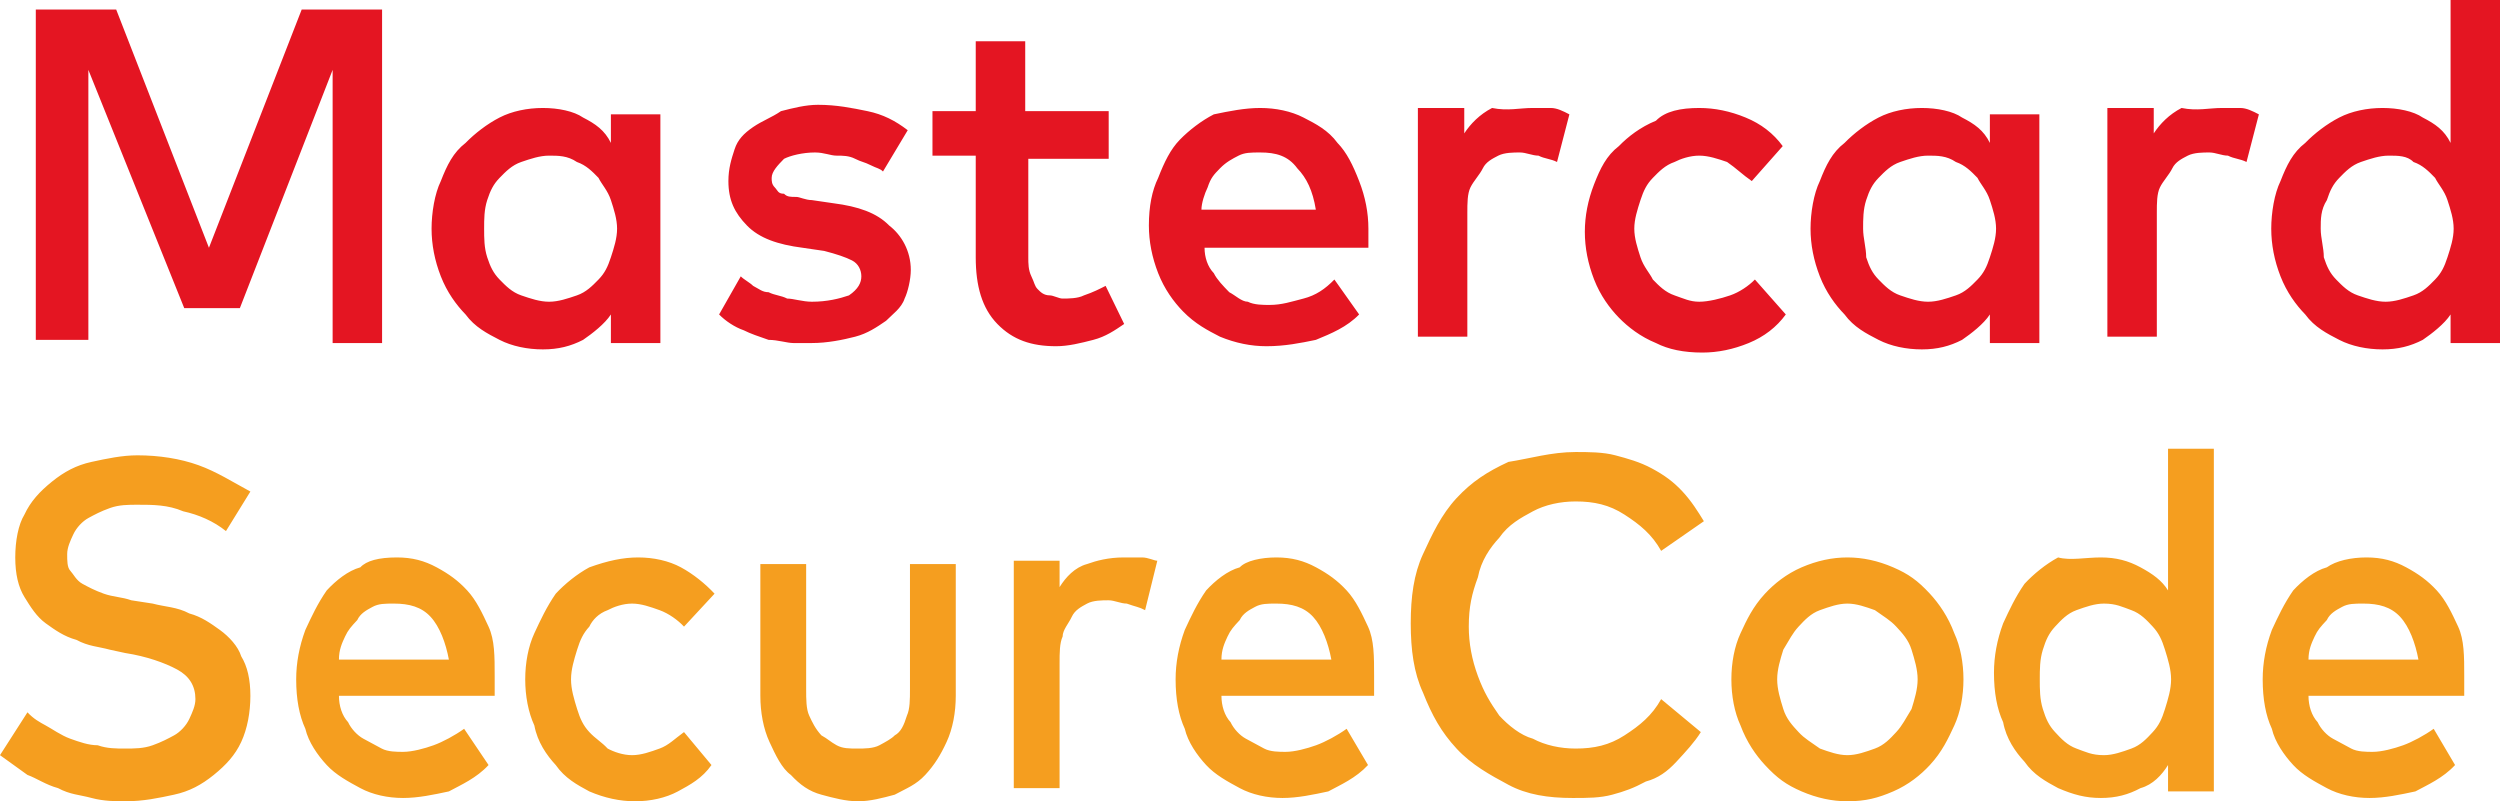 <svg width="78" height="25" viewBox="0 0 78 25" fill="none" xmlns="http://www.w3.org/2000/svg">
<path d="M7.05 16.57C6.669 16.262 6.193 16.056 5.716 15.953C5.24 15.748 4.764 15.748 4.287 15.748C4.001 15.748 3.716 15.748 3.43 15.851C3.144 15.953 2.953 16.056 2.763 16.159C2.572 16.262 2.382 16.467 2.287 16.673C2.191 16.878 2.096 17.084 2.096 17.29C2.096 17.495 2.096 17.701 2.191 17.804C2.287 17.907 2.382 18.112 2.572 18.215C2.763 18.318 2.953 18.421 3.239 18.523C3.525 18.626 3.811 18.626 4.097 18.729L4.764 18.832C5.145 18.935 5.526 18.935 5.907 19.14C6.288 19.243 6.574 19.449 6.86 19.654C7.145 19.86 7.431 20.168 7.526 20.477C7.717 20.785 7.812 21.196 7.812 21.71C7.812 22.224 7.717 22.738 7.526 23.149C7.336 23.561 7.05 23.869 6.669 24.178C6.288 24.486 5.907 24.692 5.43 24.794C4.954 24.897 4.478 25 3.906 25C3.62 25 3.239 25 2.858 24.897C2.477 24.794 2.191 24.794 1.81 24.589C1.429 24.486 1.143 24.28 0.857 24.178C0.572 23.972 0.286 23.766 0 23.561L0.857 22.224C1.048 22.43 1.239 22.533 1.429 22.636C1.62 22.738 1.905 22.944 2.191 23.047C2.477 23.149 2.763 23.252 3.049 23.252C3.334 23.355 3.62 23.355 3.906 23.355C4.192 23.355 4.478 23.355 4.764 23.252C5.049 23.149 5.24 23.047 5.43 22.944C5.621 22.841 5.812 22.636 5.907 22.43C6.002 22.224 6.097 22.019 6.097 21.813C6.097 21.402 5.907 21.093 5.526 20.888C5.145 20.682 4.573 20.477 3.906 20.374L3.43 20.271C3.049 20.168 2.763 20.168 2.382 19.963C2.001 19.86 1.715 19.654 1.429 19.449C1.143 19.243 0.953 18.935 0.762 18.626C0.572 18.318 0.476 17.907 0.476 17.392C0.476 16.878 0.572 16.364 0.762 16.056C0.953 15.645 1.239 15.336 1.62 15.028C2.001 14.72 2.382 14.514 2.858 14.411C3.334 14.308 3.811 14.206 4.287 14.206C4.954 14.206 5.621 14.308 6.193 14.514C6.764 14.72 7.241 15.028 7.812 15.336L7.05 16.57ZM12.385 17.392C12.862 17.392 13.243 17.495 13.624 17.701C14.005 17.907 14.291 18.112 14.576 18.421C14.862 18.729 15.053 19.14 15.243 19.551C15.434 19.963 15.434 20.477 15.434 21.093C15.434 21.196 15.434 21.299 15.434 21.402C15.434 21.505 15.434 21.608 15.434 21.71H10.575C10.575 22.019 10.67 22.327 10.861 22.533C10.956 22.738 11.147 22.944 11.337 23.047C11.528 23.149 11.718 23.252 11.909 23.355C12.1 23.458 12.385 23.458 12.576 23.458C12.862 23.458 13.243 23.355 13.528 23.252C13.814 23.149 14.195 22.944 14.481 22.738L15.243 23.869C14.862 24.28 14.386 24.486 14.005 24.692C13.528 24.794 13.052 24.897 12.576 24.897C12.1 24.897 11.623 24.794 11.242 24.589C10.861 24.383 10.48 24.178 10.194 23.869C9.908 23.561 9.622 23.149 9.527 22.738C9.337 22.327 9.241 21.813 9.241 21.196C9.241 20.682 9.337 20.168 9.527 19.654C9.718 19.243 9.908 18.832 10.194 18.421C10.48 18.112 10.861 17.804 11.242 17.701C11.433 17.495 11.814 17.392 12.385 17.392ZM12.29 18.832C12.004 18.832 11.814 18.832 11.623 18.935C11.433 19.037 11.242 19.14 11.147 19.346C10.956 19.551 10.861 19.654 10.766 19.86C10.67 20.065 10.575 20.271 10.575 20.579H14.005C13.91 20.065 13.719 19.551 13.433 19.243C13.148 18.935 12.766 18.832 12.29 18.832ZM19.912 17.392C20.388 17.392 20.864 17.495 21.245 17.701C21.627 17.907 22.008 18.215 22.294 18.523L21.341 19.551C21.15 19.346 20.864 19.14 20.579 19.037C20.293 18.935 20.007 18.832 19.721 18.832C19.435 18.832 19.15 18.935 18.959 19.037C18.673 19.14 18.483 19.346 18.387 19.551C18.197 19.757 18.102 19.963 18.006 20.271C17.911 20.579 17.816 20.888 17.816 21.196C17.816 21.505 17.911 21.813 18.006 22.122C18.102 22.43 18.197 22.636 18.387 22.841C18.578 23.047 18.768 23.149 18.959 23.355C19.15 23.458 19.435 23.561 19.721 23.561C20.007 23.561 20.293 23.458 20.579 23.355C20.864 23.252 21.055 23.047 21.341 22.841L22.198 23.869C21.912 24.28 21.531 24.486 21.15 24.692C20.769 24.897 20.293 25 19.817 25C19.34 25 18.864 24.897 18.387 24.692C18.006 24.486 17.625 24.28 17.339 23.869C17.054 23.561 16.768 23.149 16.672 22.636C16.482 22.224 16.387 21.71 16.387 21.196C16.387 20.682 16.482 20.168 16.672 19.757C16.863 19.346 17.054 18.935 17.339 18.523C17.625 18.215 18.006 17.907 18.387 17.701C18.959 17.495 19.435 17.392 19.912 17.392ZM29.82 21.71C29.82 22.224 29.725 22.738 29.534 23.149C29.344 23.561 29.153 23.869 28.867 24.178C28.581 24.486 28.296 24.589 27.915 24.794C27.533 24.897 27.152 25 26.771 25C26.39 25 26.009 24.897 25.628 24.794C25.247 24.692 24.961 24.486 24.675 24.178C24.39 23.972 24.199 23.561 24.008 23.149C23.818 22.738 23.723 22.224 23.723 21.71V17.598H25.152V21.505C25.152 21.813 25.152 22.122 25.247 22.327C25.342 22.533 25.438 22.738 25.628 22.944C25.819 23.047 25.914 23.149 26.104 23.252C26.295 23.355 26.485 23.355 26.771 23.355C26.962 23.355 27.248 23.355 27.438 23.252C27.629 23.149 27.819 23.047 27.915 22.944C28.105 22.841 28.2 22.636 28.296 22.327C28.391 22.122 28.391 21.813 28.391 21.505V17.598H29.82V21.71ZM35.06 17.392C35.25 17.392 35.441 17.392 35.632 17.392C35.822 17.392 36.013 17.495 36.108 17.495L35.727 19.037C35.536 18.935 35.441 18.935 35.155 18.832C34.965 18.832 34.774 18.729 34.584 18.729C34.393 18.729 34.107 18.729 33.917 18.832C33.726 18.935 33.535 19.037 33.44 19.243C33.345 19.449 33.154 19.654 33.154 19.86C33.059 20.065 33.059 20.374 33.059 20.682V24.589H31.63V17.495H33.059V18.318C33.25 18.009 33.535 17.701 33.917 17.598C34.202 17.495 34.584 17.392 35.06 17.392ZM39.824 17.392C40.3 17.392 40.681 17.495 41.062 17.701C41.443 17.907 41.729 18.112 42.015 18.421C42.3 18.729 42.491 19.14 42.682 19.551C42.872 19.963 42.872 20.477 42.872 21.093C42.872 21.196 42.872 21.299 42.872 21.402C42.872 21.505 42.872 21.608 42.872 21.71H38.109C38.109 22.019 38.204 22.327 38.394 22.533C38.49 22.738 38.68 22.944 38.871 23.047C39.061 23.149 39.252 23.252 39.442 23.355C39.633 23.458 39.919 23.458 40.109 23.458C40.395 23.458 40.776 23.355 41.062 23.252C41.348 23.149 41.729 22.944 42.015 22.738L42.682 23.869C42.3 24.28 41.824 24.486 41.443 24.692C40.967 24.794 40.49 24.897 40.014 24.897C39.538 24.897 39.061 24.794 38.68 24.589C38.299 24.383 37.918 24.178 37.632 23.869C37.346 23.561 37.061 23.149 36.965 22.738C36.775 22.327 36.679 21.813 36.679 21.196C36.679 20.682 36.775 20.168 36.965 19.654C37.156 19.243 37.346 18.832 37.632 18.421C37.918 18.112 38.299 17.804 38.68 17.701C38.871 17.495 39.347 17.392 39.824 17.392ZM39.824 18.832C39.538 18.832 39.347 18.832 39.157 18.935C38.966 19.037 38.776 19.14 38.68 19.346C38.49 19.551 38.394 19.654 38.299 19.86C38.204 20.065 38.109 20.271 38.109 20.579H41.538C41.443 20.065 41.252 19.551 40.967 19.243C40.681 18.935 40.3 18.832 39.824 18.832ZM49.16 14.103C49.541 14.103 50.017 14.103 50.399 14.206C50.78 14.308 51.161 14.411 51.542 14.617C51.923 14.822 52.209 15.028 52.495 15.336C52.78 15.645 52.971 15.953 53.161 16.262L51.828 17.187C51.542 16.673 51.161 16.364 50.684 16.056C50.208 15.748 49.732 15.645 49.16 15.645C48.684 15.645 48.207 15.748 47.826 15.953C47.445 16.159 47.064 16.364 46.778 16.776C46.492 17.084 46.207 17.495 46.111 18.009C45.921 18.523 45.826 18.935 45.826 19.551C45.826 20.065 45.921 20.579 46.111 21.093C46.302 21.608 46.492 21.916 46.778 22.327C47.064 22.636 47.445 22.944 47.826 23.047C48.207 23.252 48.684 23.355 49.16 23.355C49.732 23.355 50.208 23.252 50.684 22.944C51.161 22.636 51.542 22.327 51.828 21.813L53.066 22.841C52.876 23.149 52.59 23.458 52.304 23.766C52.018 24.075 51.732 24.28 51.351 24.383C50.97 24.589 50.684 24.692 50.303 24.794C49.922 24.897 49.541 24.897 49.065 24.897C48.303 24.897 47.636 24.794 47.064 24.486C46.492 24.178 45.921 23.869 45.444 23.355C44.968 22.841 44.682 22.327 44.397 21.608C44.111 20.991 44.015 20.271 44.015 19.449C44.015 18.626 44.111 17.907 44.397 17.29C44.682 16.673 44.968 16.056 45.444 15.542C45.921 15.028 46.397 14.72 47.064 14.411C47.731 14.308 48.398 14.103 49.16 14.103ZM57.639 17.392C58.116 17.392 58.592 17.495 59.068 17.701C59.545 17.907 59.83 18.112 60.212 18.523C60.497 18.832 60.783 19.243 60.974 19.757C61.164 20.168 61.26 20.682 61.26 21.196C61.26 21.71 61.164 22.224 60.974 22.636C60.783 23.047 60.593 23.458 60.212 23.869C59.926 24.178 59.545 24.486 59.068 24.692C58.592 24.897 58.211 25 57.639 25C57.163 25 56.687 24.897 56.21 24.692C55.734 24.486 55.448 24.28 55.067 23.869C54.781 23.561 54.495 23.149 54.305 22.636C54.114 22.224 54.019 21.71 54.019 21.196C54.019 20.682 54.114 20.168 54.305 19.757C54.495 19.346 54.686 18.935 55.067 18.523C55.353 18.215 55.734 17.907 56.21 17.701C56.687 17.495 57.163 17.392 57.639 17.392ZM57.639 18.832C57.353 18.832 57.068 18.935 56.782 19.037C56.496 19.14 56.305 19.346 56.115 19.551C55.924 19.757 55.829 19.963 55.639 20.271C55.543 20.579 55.448 20.888 55.448 21.196C55.448 21.505 55.543 21.813 55.639 22.122C55.734 22.43 55.924 22.636 56.115 22.841C56.305 23.047 56.496 23.149 56.782 23.355C57.068 23.458 57.353 23.561 57.639 23.561C57.925 23.561 58.211 23.458 58.497 23.355C58.782 23.252 58.973 23.047 59.163 22.841C59.354 22.636 59.449 22.43 59.64 22.122C59.735 21.813 59.83 21.505 59.83 21.196C59.83 20.888 59.735 20.579 59.64 20.271C59.545 19.963 59.354 19.757 59.163 19.551C58.973 19.346 58.782 19.243 58.497 19.037C58.211 18.935 57.925 18.832 57.639 18.832ZM65.547 17.392C66.023 17.392 66.404 17.495 66.785 17.701C67.166 17.907 67.452 18.112 67.643 18.421V14H69.072V24.692H67.643V23.869C67.452 24.178 67.166 24.486 66.785 24.589C66.404 24.794 66.023 24.897 65.547 24.897C65.07 24.897 64.689 24.794 64.213 24.589C63.832 24.383 63.451 24.178 63.165 23.766C62.879 23.458 62.593 23.047 62.498 22.533C62.307 22.122 62.212 21.608 62.212 20.991C62.212 20.477 62.307 19.963 62.498 19.449C62.689 19.037 62.879 18.626 63.165 18.215C63.451 17.907 63.832 17.598 64.213 17.392C64.594 17.495 65.07 17.392 65.547 17.392ZM65.642 18.832C65.356 18.832 65.07 18.935 64.785 19.037C64.499 19.14 64.308 19.346 64.118 19.551C63.927 19.757 63.832 19.963 63.737 20.271C63.641 20.579 63.641 20.888 63.641 21.196C63.641 21.505 63.641 21.813 63.737 22.122C63.832 22.43 63.927 22.636 64.118 22.841C64.308 23.047 64.499 23.252 64.785 23.355C65.07 23.458 65.261 23.561 65.642 23.561C65.928 23.561 66.214 23.458 66.499 23.355C66.785 23.252 66.976 23.047 67.166 22.841C67.357 22.636 67.452 22.43 67.547 22.122C67.643 21.813 67.738 21.505 67.738 21.196C67.738 20.888 67.643 20.579 67.547 20.271C67.452 19.963 67.357 19.757 67.166 19.551C66.976 19.346 66.785 19.14 66.499 19.037C66.214 18.935 66.023 18.832 65.642 18.832ZM73.835 17.392C74.312 17.392 74.693 17.495 75.074 17.701C75.455 17.907 75.741 18.112 76.027 18.421C76.312 18.729 76.503 19.14 76.694 19.551C76.884 19.963 76.884 20.477 76.884 21.093C76.884 21.196 76.884 21.299 76.884 21.402C76.884 21.505 76.884 21.608 76.884 21.71H72.025C72.025 22.019 72.121 22.327 72.311 22.533C72.406 22.738 72.597 22.944 72.787 23.047C72.978 23.149 73.168 23.252 73.359 23.355C73.549 23.458 73.835 23.458 74.026 23.458C74.312 23.458 74.693 23.355 74.979 23.252C75.264 23.149 75.645 22.944 75.931 22.738L76.598 23.869C76.217 24.28 75.741 24.486 75.36 24.692C74.883 24.794 74.407 24.897 73.931 24.897C73.454 24.897 72.978 24.794 72.597 24.589C72.216 24.383 71.835 24.178 71.549 23.869C71.263 23.561 70.977 23.149 70.882 22.738C70.691 22.327 70.596 21.813 70.596 21.196C70.596 20.682 70.691 20.168 70.882 19.654C71.073 19.243 71.263 18.832 71.549 18.421C71.835 18.112 72.216 17.804 72.597 17.701C72.883 17.495 73.359 17.392 73.835 17.392ZM73.74 18.832C73.454 18.832 73.264 18.832 73.073 18.935C72.883 19.037 72.692 19.14 72.597 19.346C72.406 19.551 72.311 19.654 72.216 19.86C72.121 20.065 72.025 20.271 72.025 20.579H75.455C75.36 20.065 75.169 19.551 74.883 19.243C74.597 18.935 74.216 18.832 73.74 18.832Z" fill="#F59E1F"/>
<path d="M12.018 10.703H10.378V2.18L7.484 9.613H5.748L2.757 2.18V10.604H1.117V0.297H3.625L6.519 7.73L9.413 0.297H11.921V10.703H12.018ZM20.604 10.703H19.06V9.811C18.867 10.108 18.481 10.405 18.192 10.604C17.806 10.802 17.42 10.901 16.938 10.901C16.455 10.901 15.973 10.802 15.587 10.604C15.201 10.405 14.816 10.207 14.526 9.811C14.237 9.514 13.947 9.117 13.754 8.622C13.561 8.126 13.465 7.631 13.465 7.135C13.465 6.64 13.561 6.045 13.754 5.649C13.947 5.153 14.14 4.757 14.526 4.459C14.816 4.162 15.201 3.865 15.587 3.667C15.973 3.468 16.455 3.369 16.938 3.369C17.42 3.369 17.902 3.468 18.192 3.667C18.578 3.865 18.867 4.063 19.06 4.459V3.568H20.604V10.703ZM17.131 4.856C16.841 4.856 16.552 4.955 16.262 5.054C15.973 5.153 15.78 5.351 15.587 5.55C15.394 5.748 15.298 5.946 15.201 6.243C15.105 6.541 15.105 6.838 15.105 7.135C15.105 7.432 15.105 7.73 15.201 8.027C15.298 8.324 15.394 8.523 15.587 8.721C15.78 8.919 15.973 9.117 16.262 9.216C16.552 9.315 16.841 9.414 17.131 9.414C17.42 9.414 17.709 9.315 17.999 9.216C18.288 9.117 18.481 8.919 18.674 8.721C18.867 8.523 18.963 8.324 19.06 8.027C19.157 7.73 19.253 7.432 19.253 7.135C19.253 6.838 19.157 6.541 19.06 6.243C18.963 5.946 18.771 5.748 18.674 5.55C18.481 5.351 18.288 5.153 17.999 5.054C17.709 4.856 17.42 4.856 17.131 4.856ZM27.549 5.351C27.453 5.252 27.356 5.252 27.163 5.153C26.97 5.054 26.874 5.054 26.681 4.955C26.488 4.856 26.295 4.856 26.102 4.856C25.909 4.856 25.716 4.757 25.427 4.757C25.041 4.757 24.655 4.856 24.462 4.955C24.269 5.153 24.076 5.351 24.076 5.55C24.076 5.649 24.076 5.748 24.173 5.847C24.269 5.946 24.269 6.045 24.462 6.045C24.559 6.144 24.655 6.144 24.848 6.144C24.945 6.144 25.137 6.243 25.33 6.243L26.006 6.342C26.777 6.441 27.356 6.64 27.742 7.036C28.128 7.333 28.417 7.829 28.417 8.423C28.417 8.721 28.321 9.117 28.224 9.315C28.128 9.613 27.838 9.811 27.645 10.009C27.356 10.207 27.067 10.405 26.681 10.505C26.295 10.604 25.813 10.703 25.33 10.703C25.137 10.703 24.945 10.703 24.752 10.703C24.559 10.703 24.269 10.604 23.98 10.604C23.69 10.505 23.401 10.405 23.208 10.306C22.919 10.207 22.629 10.009 22.436 9.811L23.112 8.622C23.208 8.721 23.401 8.82 23.497 8.919C23.69 9.018 23.787 9.117 23.98 9.117C24.173 9.216 24.366 9.216 24.559 9.315C24.752 9.315 25.041 9.414 25.33 9.414C25.813 9.414 26.198 9.315 26.488 9.216C26.777 9.018 26.874 8.82 26.874 8.622C26.874 8.423 26.777 8.225 26.584 8.126C26.392 8.027 26.102 7.928 25.716 7.829L25.041 7.73C24.269 7.631 23.69 7.432 23.305 7.036C22.919 6.64 22.726 6.243 22.726 5.649C22.726 5.252 22.822 4.955 22.919 4.658C23.015 4.36 23.208 4.162 23.497 3.964C23.787 3.766 24.076 3.667 24.366 3.468C24.752 3.369 25.137 3.27 25.523 3.27C26.102 3.27 26.584 3.369 27.067 3.468C27.549 3.568 27.935 3.766 28.321 4.063L27.549 5.351ZM34.688 4.955H32.083V8.027C32.083 8.225 32.083 8.423 32.179 8.622C32.276 8.82 32.276 8.919 32.372 9.018C32.469 9.117 32.565 9.216 32.758 9.216C32.855 9.216 33.048 9.315 33.144 9.315C33.337 9.315 33.627 9.315 33.819 9.216C34.109 9.117 34.302 9.018 34.495 8.919L35.074 10.108C34.784 10.306 34.495 10.505 34.109 10.604C33.723 10.703 33.337 10.802 32.951 10.802C32.179 10.802 31.601 10.604 31.118 10.108C30.636 9.613 30.443 8.919 30.443 8.027V4.856H29.093V3.468H30.443V1.288H31.987V3.468H34.591V4.955H34.688ZM39.318 3.369C39.8 3.369 40.283 3.468 40.669 3.667C41.054 3.865 41.44 4.063 41.73 4.459C42.019 4.757 42.212 5.153 42.405 5.649C42.598 6.144 42.694 6.64 42.694 7.135C42.694 7.234 42.694 7.333 42.694 7.432C42.694 7.532 42.694 7.631 42.694 7.73H37.582C37.582 8.027 37.678 8.324 37.871 8.523C37.968 8.721 38.16 8.919 38.353 9.117C38.546 9.216 38.739 9.414 38.932 9.414C39.125 9.514 39.414 9.514 39.607 9.514C39.993 9.514 40.283 9.414 40.669 9.315C41.054 9.216 41.344 9.018 41.633 8.721L42.405 9.811C42.019 10.207 41.537 10.405 41.054 10.604C40.572 10.703 40.09 10.802 39.511 10.802C39.029 10.802 38.546 10.703 38.064 10.505C37.678 10.306 37.292 10.108 36.906 9.712C36.617 9.414 36.328 9.018 36.135 8.523C35.942 8.027 35.845 7.532 35.845 7.036C35.845 6.441 35.942 5.946 36.135 5.55C36.328 5.054 36.52 4.658 36.81 4.36C37.099 4.063 37.485 3.766 37.871 3.568C38.353 3.468 38.836 3.369 39.318 3.369ZM39.318 4.757C39.029 4.757 38.836 4.757 38.643 4.856C38.45 4.955 38.257 5.054 38.064 5.252C37.871 5.45 37.775 5.55 37.678 5.847C37.582 6.045 37.485 6.342 37.485 6.541H41.054C40.958 5.946 40.765 5.55 40.476 5.252C40.186 4.856 39.8 4.757 39.318 4.757ZM47.807 3.369C48 3.369 48.289 3.369 48.386 3.369C48.579 3.369 48.772 3.468 48.965 3.568L48.579 5.054C48.386 4.955 48.193 4.955 48 4.856C47.807 4.856 47.614 4.757 47.421 4.757C47.228 4.757 46.939 4.757 46.746 4.856C46.553 4.955 46.36 5.054 46.264 5.252C46.167 5.45 45.974 5.649 45.878 5.847C45.781 6.045 45.781 6.342 45.781 6.64V10.505H44.238V3.369H45.685V4.162C45.878 3.865 46.167 3.568 46.553 3.369C47.035 3.468 47.421 3.369 47.807 3.369ZM53.016 3.369C53.499 3.369 53.981 3.468 54.463 3.667C54.946 3.865 55.331 4.162 55.621 4.559L54.656 5.649C54.367 5.45 54.174 5.252 53.885 5.054C53.595 4.955 53.306 4.856 53.016 4.856C52.727 4.856 52.438 4.955 52.245 5.054C51.955 5.153 51.762 5.351 51.569 5.55C51.376 5.748 51.28 5.946 51.183 6.243C51.087 6.541 50.99 6.838 50.99 7.135C50.99 7.432 51.087 7.73 51.183 8.027C51.28 8.324 51.473 8.523 51.569 8.721C51.762 8.919 51.955 9.117 52.245 9.216C52.534 9.315 52.727 9.414 53.016 9.414C53.306 9.414 53.692 9.315 53.981 9.216C54.27 9.117 54.56 8.919 54.753 8.721L55.717 9.811C55.428 10.207 55.042 10.505 54.56 10.703C54.077 10.901 53.595 11 53.113 11C52.534 11 52.052 10.901 51.666 10.703C51.183 10.505 50.798 10.207 50.508 9.91C50.219 9.613 49.929 9.216 49.736 8.721C49.544 8.225 49.447 7.73 49.447 7.234C49.447 6.739 49.544 6.243 49.736 5.748C49.929 5.252 50.122 4.856 50.508 4.559C50.798 4.261 51.183 3.964 51.666 3.766C51.955 3.468 52.438 3.369 53.016 3.369ZM63.628 10.703H62.084V9.811C61.891 10.108 61.505 10.405 61.216 10.604C60.83 10.802 60.444 10.901 59.962 10.901C59.48 10.901 58.997 10.802 58.611 10.604C58.225 10.405 57.84 10.207 57.55 9.811C57.261 9.514 56.971 9.117 56.779 8.622C56.586 8.126 56.489 7.631 56.489 7.135C56.489 6.64 56.586 6.045 56.779 5.649C56.971 5.153 57.164 4.757 57.55 4.459C57.84 4.162 58.225 3.865 58.611 3.667C58.997 3.468 59.48 3.369 59.962 3.369C60.444 3.369 60.927 3.468 61.216 3.667C61.602 3.865 61.891 4.063 62.084 4.459V3.568H63.628V10.703ZM60.155 4.856C59.865 4.856 59.576 4.955 59.287 5.054C58.997 5.153 58.804 5.351 58.611 5.55C58.418 5.748 58.322 5.946 58.225 6.243C58.129 6.541 58.129 6.838 58.129 7.135C58.129 7.432 58.225 7.73 58.225 8.027C58.322 8.324 58.418 8.523 58.611 8.721C58.804 8.919 58.997 9.117 59.287 9.216C59.576 9.315 59.865 9.414 60.155 9.414C60.444 9.414 60.734 9.315 61.023 9.216C61.312 9.117 61.505 8.919 61.698 8.721C61.891 8.523 61.988 8.324 62.084 8.027C62.181 7.73 62.277 7.432 62.277 7.135C62.277 6.838 62.181 6.541 62.084 6.243C61.988 5.946 61.795 5.748 61.698 5.55C61.505 5.351 61.312 5.153 61.023 5.054C60.734 4.856 60.444 4.856 60.155 4.856ZM69.319 3.369C69.512 3.369 69.802 3.369 69.898 3.369C70.091 3.369 70.284 3.468 70.477 3.568L70.091 5.054C69.898 4.955 69.705 4.955 69.512 4.856C69.319 4.856 69.126 4.757 68.933 4.757C68.74 4.757 68.451 4.757 68.258 4.856C68.065 4.955 67.872 5.054 67.776 5.252C67.679 5.45 67.486 5.649 67.39 5.847C67.293 6.045 67.293 6.342 67.293 6.64V10.505H65.75V3.369H67.197V4.162C67.39 3.865 67.679 3.568 68.065 3.369C68.547 3.468 68.933 3.369 69.319 3.369ZM74.335 3.369C74.818 3.369 75.3 3.468 75.59 3.667C75.975 3.865 76.265 4.063 76.458 4.459V0H78.001V10.703H76.458V9.811C76.265 10.108 75.879 10.405 75.59 10.604C75.204 10.802 74.818 10.901 74.335 10.901C73.853 10.901 73.371 10.802 72.985 10.604C72.599 10.405 72.213 10.207 71.924 9.811C71.634 9.514 71.345 9.117 71.152 8.622C70.959 8.126 70.863 7.631 70.863 7.135C70.863 6.64 70.959 6.045 71.152 5.649C71.345 5.153 71.538 4.757 71.924 4.459C72.213 4.162 72.599 3.865 72.985 3.667C73.371 3.468 73.853 3.369 74.335 3.369ZM74.528 4.856C74.239 4.856 73.95 4.955 73.66 5.054C73.371 5.153 73.178 5.351 72.985 5.55C72.792 5.748 72.695 5.946 72.599 6.243C72.406 6.541 72.406 6.838 72.406 7.135C72.406 7.432 72.503 7.73 72.503 8.027C72.599 8.324 72.695 8.523 72.888 8.721C73.081 8.919 73.274 9.117 73.564 9.216C73.853 9.315 74.142 9.414 74.432 9.414C74.721 9.414 75.011 9.315 75.3 9.216C75.59 9.117 75.782 8.919 75.975 8.721C76.168 8.523 76.265 8.324 76.361 8.027C76.458 7.73 76.554 7.432 76.554 7.135C76.554 6.838 76.458 6.541 76.361 6.243C76.265 5.946 76.072 5.748 75.975 5.55C75.782 5.351 75.59 5.153 75.3 5.054C75.107 4.856 74.818 4.856 74.528 4.856Z" fill="#E41522"/>
</svg>
